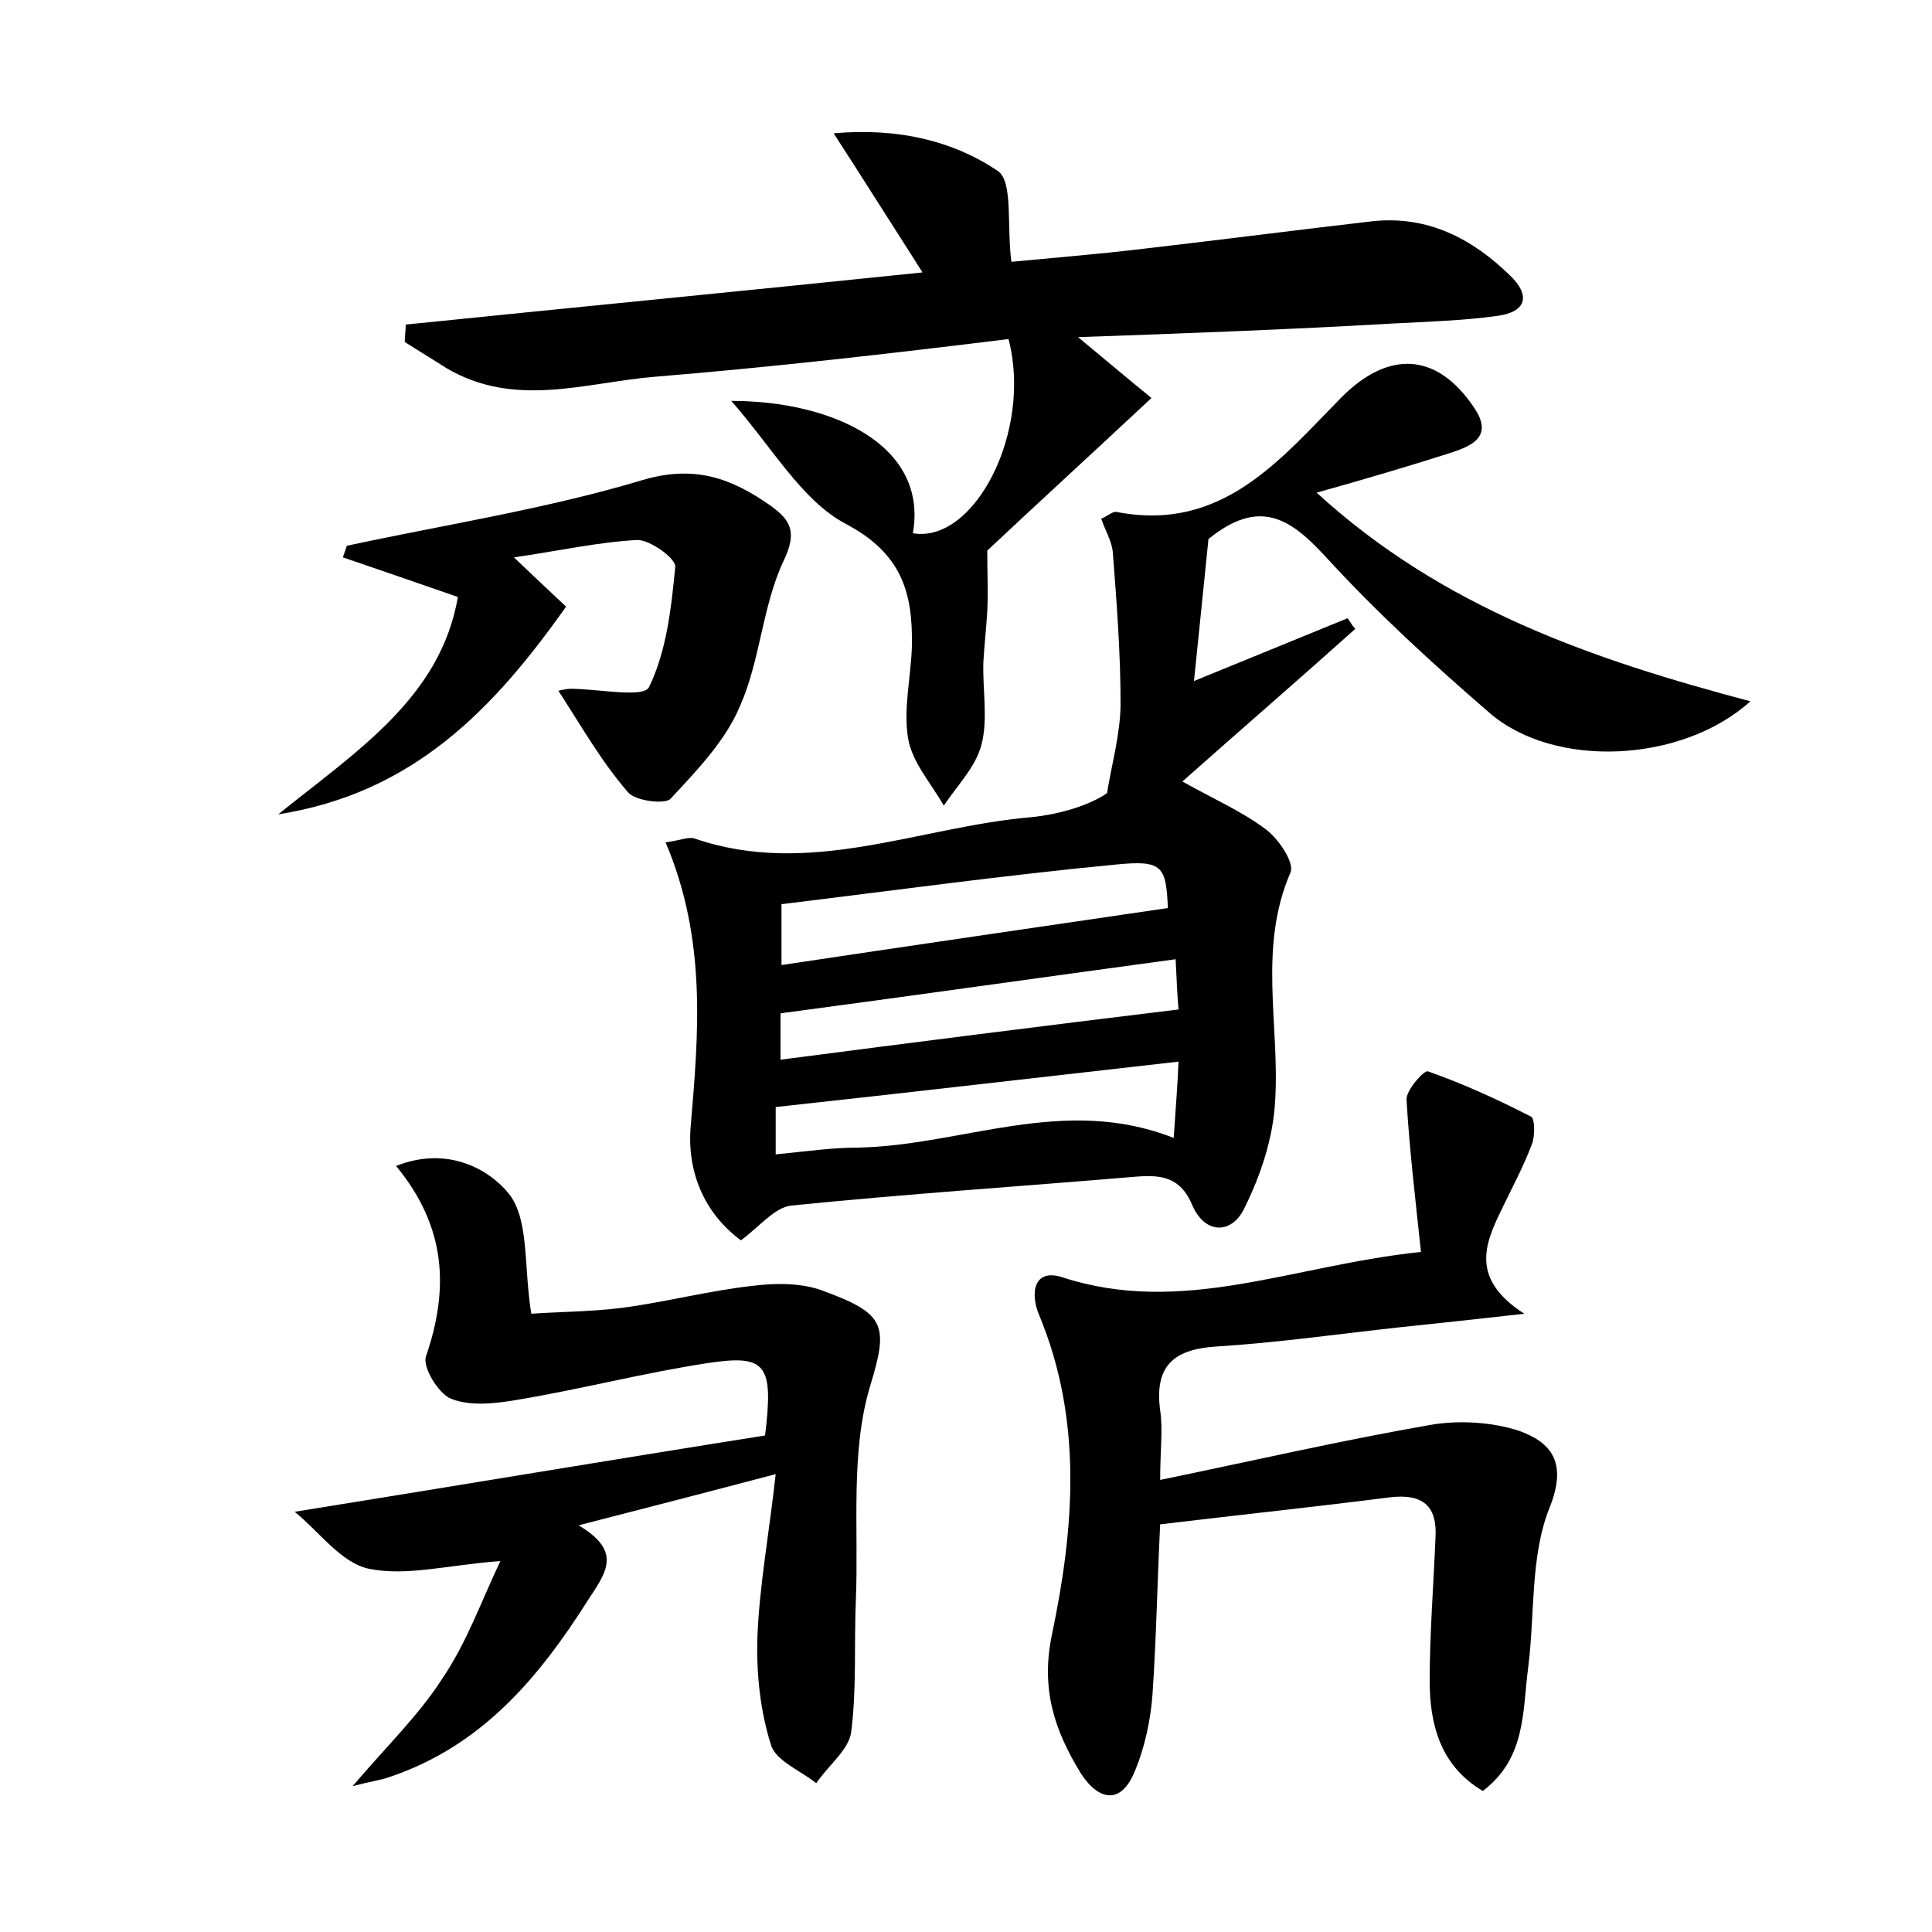 <?xml version="1.0" encoding="utf-8"?>
<!-- Generator: Adobe Illustrator 22.0.0, SVG Export Plug-In . SVG Version: 6.00 Build 0)  -->
<svg version="1.1" id="图层_1" xmlns="http://www.w3.org/2000/svg" xmlns:xlink="http://www.w3.org/1999/xlink" x="0px" y="0px"
	 viewBox="0 0 200 200" style="enable-background:new 0 0 200 200;" xml:space="preserve">
<style type="text/css">
	.st0{fill:#FFFFFF;}
</style>
<g>
	
	<path d="M68.9,87.2c1.5-0.2,2.4-0.6,3-0.4c11.9,4.1,23.2-1.2,34.8-2.2c3.1-0.3,6.2-1.3,7.9-2.5c0.5-3.1,1.4-6.2,1.4-9.3
		c0-5.2-0.4-10.4-0.8-15.6c-0.1-1.2-0.8-2.3-1.2-3.5c0.7-0.3,1.2-0.8,1.6-0.7c10.9,2.1,16.9-5.4,23.3-11.9c4.8-4.8,9.8-4.7,13.7,1.1
		c2.1,3.1-0.4,4-2.5,4.7c-4.4,1.4-8.8,2.7-13.8,4.1c13.1,12,28.7,17.3,44.9,21.6c-7.1,6.4-20.3,7-27,1.2c-5.9-5.1-11.7-10.4-17-16.2
		c-3.6-3.9-6.8-6.1-12.1-1.8c-0.4,4-0.9,8.8-1.5,14.7c6.1-2.5,11-4.5,15.9-6.5c0.3,0.4,0.5,0.8,0.8,1.1
		c-5.8,5.2-11.7,10.3-17.9,15.8c3.2,1.8,6.2,3.1,8.7,5c1.3,1,2.9,3.4,2.5,4.4c-3.4,7.8-1.1,15.8-1.6,23.7c-0.2,3.8-1.5,7.7-3.2,11.1
		c-1.3,2.7-4.1,2.7-5.4-0.4c-1.2-2.8-3.1-3.1-5.7-2.9c-11.9,1-23.9,1.8-35.8,3c-1.7,0.2-3.2,2.1-5.2,3.6c-3.8-2.8-5.6-7.1-5.2-11.8
		C72.3,107.1,73.2,97.3,68.9,87.2z M120.9,94c-0.2-4.3-0.5-5-5.4-4.5c-11.5,1.1-23.1,2.7-34.6,4.1c0,2.3,0,4.2,0,6.3
		C94.2,97.9,107.3,96,120.9,94z M80.3,119.5c3.1-0.3,5.8-0.7,8.5-0.7c10.8-0.2,21.3-5.5,32.7-1c0.2-3,0.4-5.4,0.5-7.9
		c-14.2,1.6-27.9,3.2-41.7,4.7C80.3,116,80.3,117.4,80.3,119.5z M122,104.5c-0.1-1-0.2-3.1-0.3-5.2c-14,1.9-27.4,3.8-40.9,5.6
		c0,1.4,0,2.9,0,4.8C94.6,107.9,108,106.2,122,104.5z"/>
	<path d="M111.6,34.9c2.9,2.4,4.9,4.1,7.6,6.3c-6.2,5.8-11.9,11-17,15.8c0,2.2,0.1,4.3,0,6.3c-0.1,1.7-0.3,3.5-0.4,5.2
		c-0.1,2.9,0.5,5.9-0.2,8.6c-0.6,2.3-2.5,4.2-3.9,6.3c-1.3-2.3-3.3-4.5-3.7-7c-0.5-3,0.3-6.3,0.4-9.5c0.1-5.5-1-9.6-6.9-12.7
		c-4.5-2.4-7.5-7.8-11.8-12.7c10.5,0,20.4,4.6,18.8,13.7c6.4,1.1,12.4-10.6,9.9-20.1C92.2,36.6,80,38,67.8,39
		c-7.2,0.6-14.5,3.3-21.6-0.9c-1.4-0.9-2.9-1.8-4.3-2.7c0-0.6,0.1-1.2,0.1-1.8c17.6-1.8,35.2-3.5,53.5-5.4c-3.2-5-5.9-9.3-9.2-14.4
		c6.7-0.6,12.4,0.8,17,3.9c1.6,1.1,0.9,5.7,1.4,9.4c4.2-0.4,9.2-0.8,14.1-1.4c7.8-0.9,15.5-1.9,23.3-2.8c5.7-0.6,10.3,1.8,14.2,5.6
		c2.2,2.1,1.7,3.8-1.3,4.2c-3.6,0.5-7.3,0.6-11,0.8C133.6,34.1,123.1,34.5,111.6,34.9z"/>
	<path d="M147.1,129.6c-0.6-5.6-1.2-10.7-1.5-15.8c0-1,1.8-3,2.2-2.9c3.7,1.3,7.2,2.9,10.7,4.7c0.4,0.2,0.4,2,0.1,2.8
		c-0.9,2.4-2.1,4.6-3.2,6.9c-1.7,3.5-3.2,7.1,2.4,10.7c-5.3,0.6-9.1,1-12.9,1.4c-6.4,0.7-12.7,1.6-19.1,2c-4.4,0.3-6.3,2.1-5.7,6.6
		c0.3,2,0,4.1,0,7.2c9.7-2,18.8-4.1,28-5.7c2.9-0.5,6.3-0.3,9.1,0.6c3.4,1.2,5.1,3.3,3.2,8c-2,5-1.5,11-2.2,16.5
		c-0.6,4.5-0.2,9.4-4.7,12.8c-4.4-2.6-5.5-6.9-5.5-11.4c0-4.9,0.4-9.9,0.6-14.8c0.2-3.3-1.3-4.6-4.7-4.2c-7.8,1-15.5,1.8-23.8,2.8
		c-0.3,6-0.4,11.9-0.8,17.7c-0.2,2.6-0.8,5.4-1.8,7.8c-1.4,3.5-3.7,3.2-5.6,0.3c-2.7-4.4-4.2-8.7-3-14.4c2.3-11,3.2-22.1-1.3-33
		c-1-2.3-0.6-4.9,2.3-4C122.4,136.3,133.7,131,147.1,129.6z"/>
	<path d="M51.8,161.6c-5.4,0.4-9.7,1.6-13.6,0.8c-2.9-0.6-5.2-3.9-7.7-5.9c16.8-2.7,32.9-5.4,48.7-7.9c0.9-7.4,0.1-8.4-5.9-7.5
		c-6.6,1-13.1,2.7-19.7,3.8c-2.3,0.4-4.9,0.7-6.9-0.1c-1.3-0.5-3-3.3-2.6-4.4c2.4-7,2.1-13.4-3.1-19.7c5.3-2.1,9.6,0.3,11.7,2.9
		c2.1,2.7,1.5,7.5,2.3,12.4c2.6-0.2,6-0.2,9.3-0.6c4.6-0.6,9.1-1.8,13.7-2.3c2.4-0.3,5.2-0.3,7.4,0.6c6.2,2.3,6.6,3.5,4.7,9.7
		c-2.1,6.9-1.2,14.8-1.5,22.2c-0.2,4.6,0.1,9.3-0.5,13.8c-0.3,1.8-2.4,3.4-3.6,5.2c-1.6-1.3-4.2-2.3-4.7-4c-1.1-3.5-1.5-7.3-1.4-11
		c0.2-5.4,1.2-10.7,1.9-17c-7.2,1.9-13.4,3.5-20.4,5.3c4.5,2.7,2.9,4.8,1,7.7c-5.2,8.2-11.1,15.2-20.7,18.4
		c-0.9,0.3-1.8,0.4-3.7,0.9c3.5-4.1,6.8-7.3,9.2-11C48.3,170.1,49.8,165.8,51.8,161.6z"/>
	<path d="M57.8,71.5c0.6-0.1,0.9-0.2,1.2-0.2c2.9,0,7.7,1,8.2-0.2c1.8-3.7,2.3-8.2,2.7-12.4c0.1-0.9-2.6-2.8-3.9-2.8
		C62,56.1,58,57,53.2,57.7c2.1,2,3.8,3.6,5.4,5.1c-7.5,10.6-15.8,19.3-29.8,21.5c8.2-6.6,16.8-12.1,18.6-22.5
		c-4.3-1.5-8.1-2.8-11.9-4.1c0.1-0.4,0.3-0.8,0.4-1.2c10.2-2.2,20.6-3.8,30.6-6.8c5.4-1.6,9.2-0.2,13.2,2.6c2.1,1.5,2.9,2.7,1.4,5.8
		c-2.2,4.7-2.4,10.3-4.5,15c-1.5,3.6-4.5,6.7-7.2,9.6c-0.6,0.6-3.7,0.2-4.4-0.7C62.3,78.9,60.2,75.2,57.8,71.5z"/>
	
	
	
</g>
</svg>
